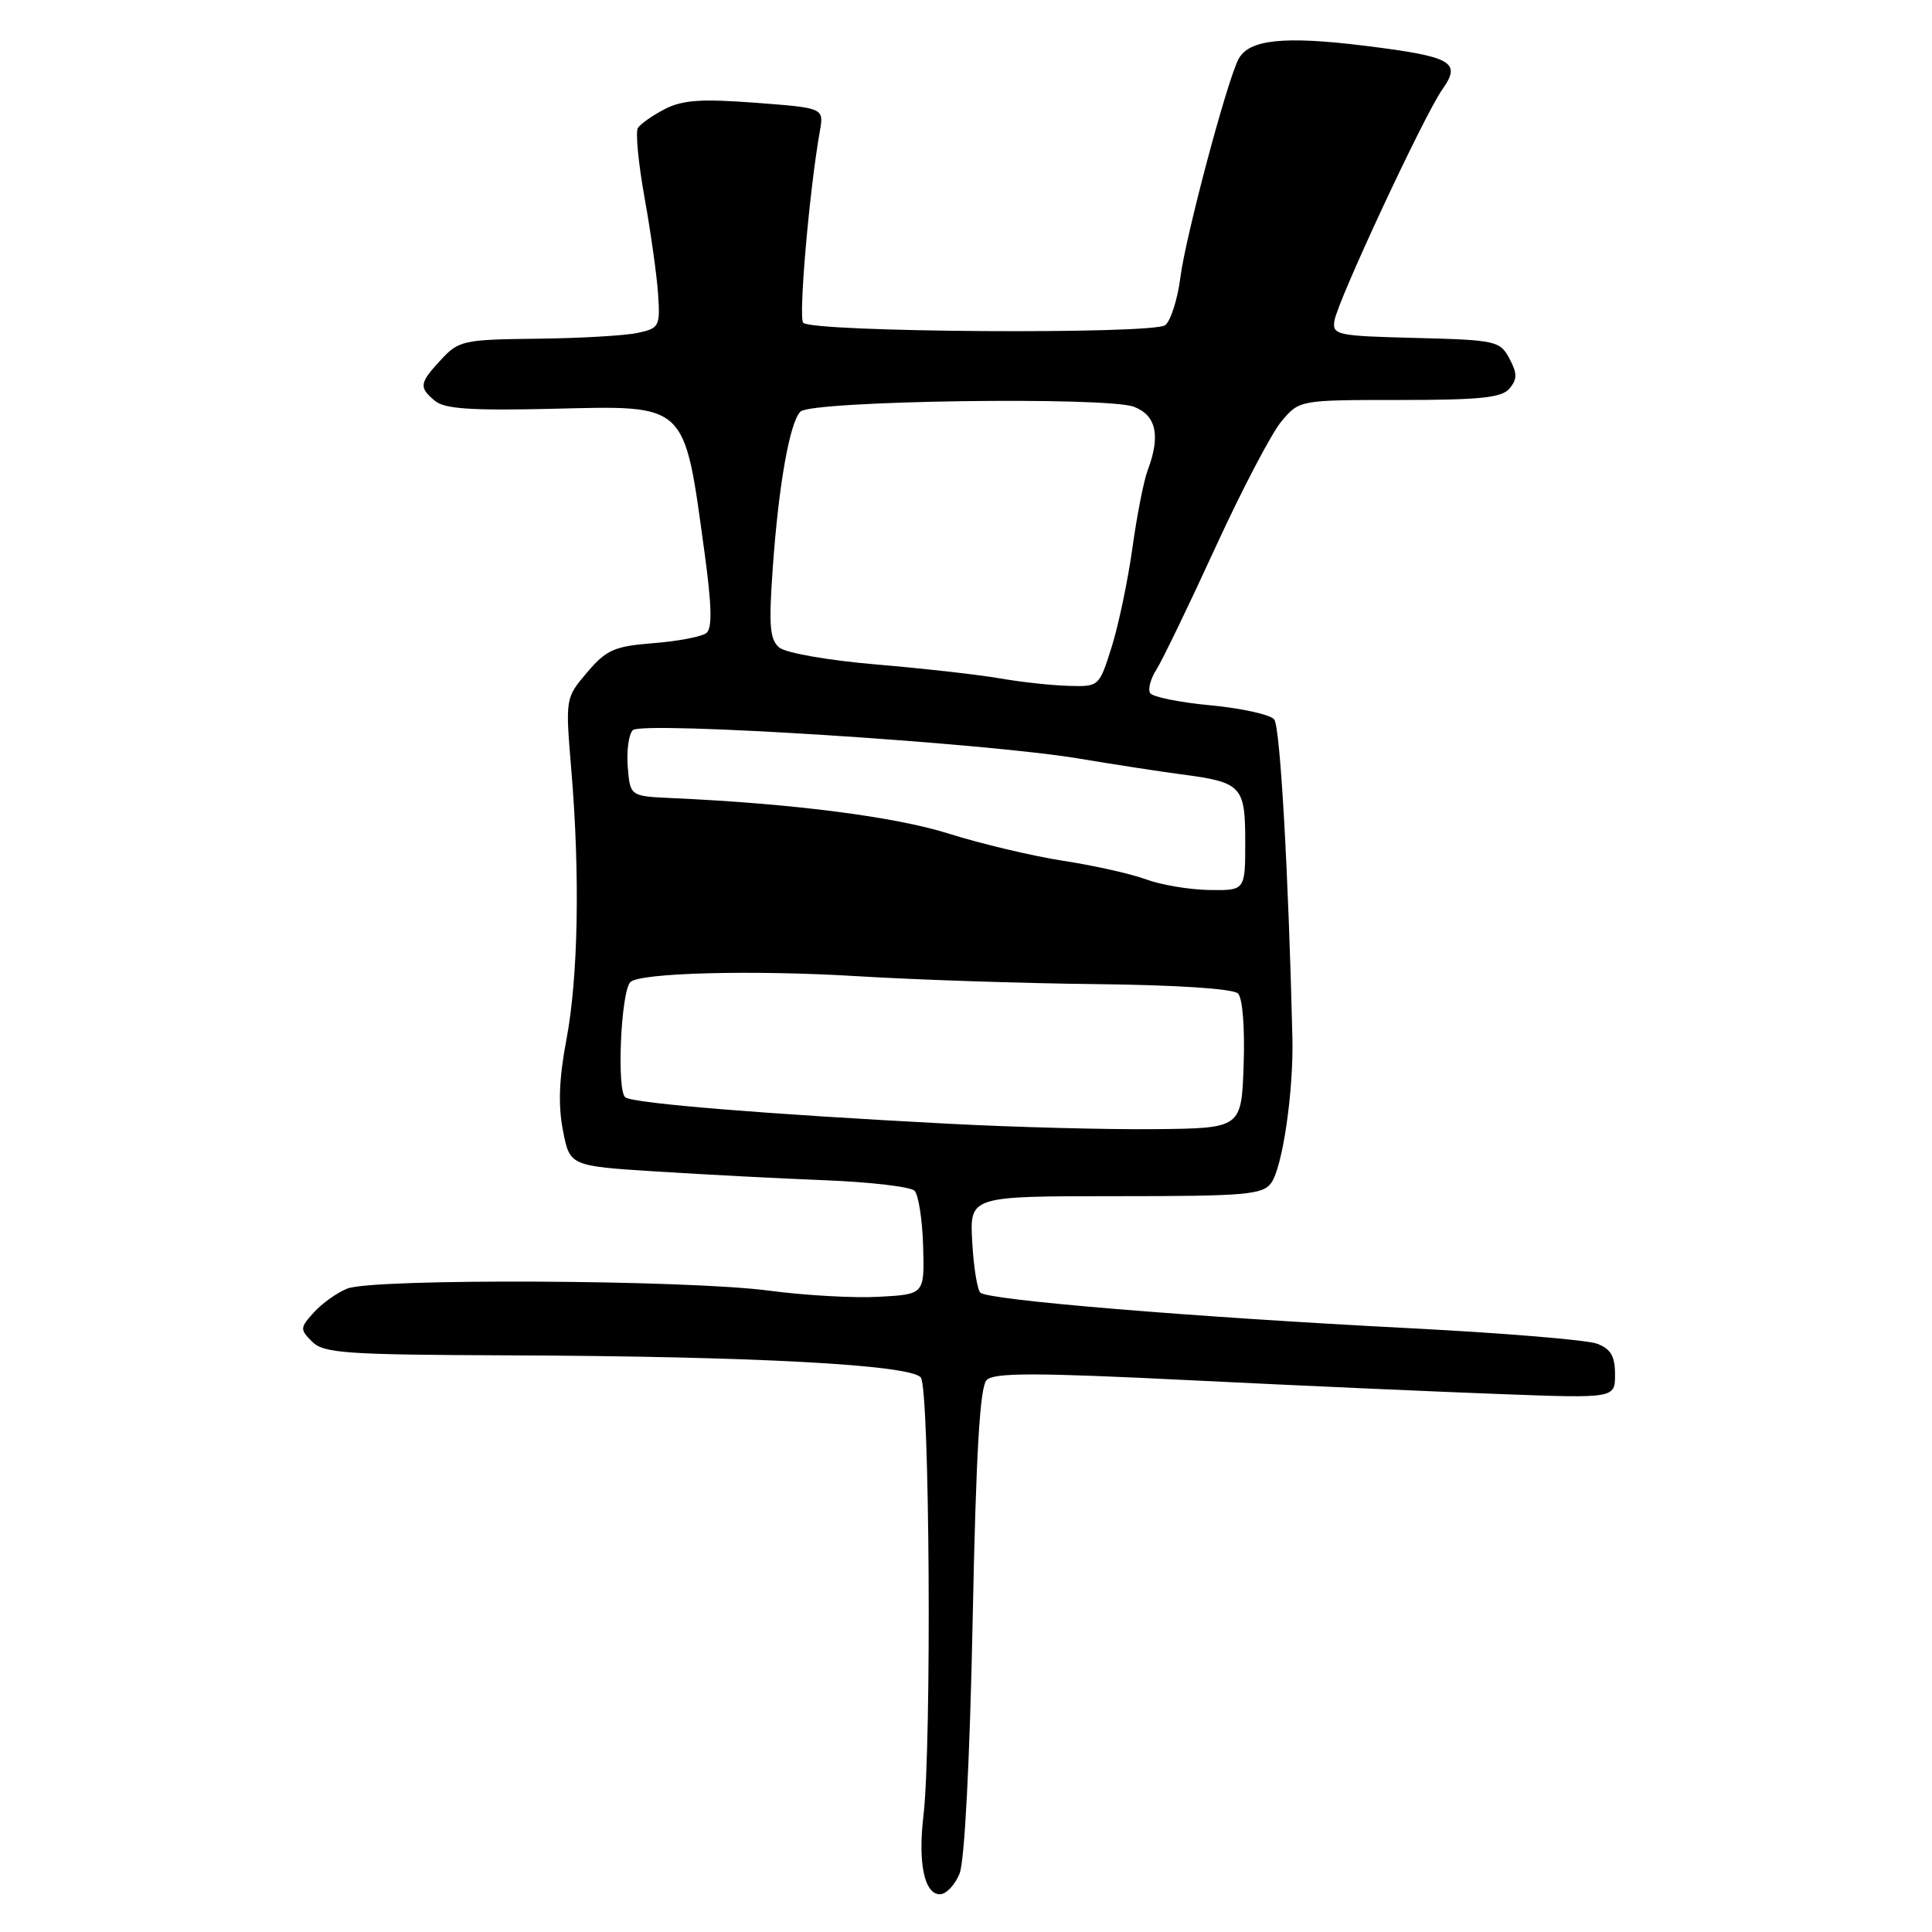 <?xml version="1.0" encoding="UTF-8" standalone="no"?>
<!DOCTYPE svg PUBLIC "-//W3C//DTD SVG 1.1//EN" "http://www.w3.org/Graphics/SVG/1.1/DTD/svg11.dtd" >
<svg xmlns="http://www.w3.org/2000/svg" xmlns:xlink="http://www.w3.org/1999/xlink" version="1.1" viewBox="0 0 256 256">
 <g >
 <path fill="currentColor"
d=" M 127.15 248.25 C 127.82 246.59 128.50 233.33 128.88 214.80 C 129.33 192.38 129.84 183.76 130.74 182.86 C 131.73 181.87 137.22 181.87 157.74 182.89 C 171.91 183.59 190.36 184.41 198.75 184.72 C 214.00 185.29 214.00 185.29 214.00 182.12 C 214.00 179.70 213.44 178.74 211.63 178.05 C 210.32 177.55 199.18 176.63 186.88 176.00 C 157.79 174.50 130.87 172.27 129.90 171.28 C 129.48 170.85 129.00 167.80 128.82 164.50 C 128.50 158.50 128.50 158.50 147.83 158.50 C 165.06 158.50 167.30 158.31 168.44 156.75 C 169.94 154.70 171.42 144.59 171.25 137.50 C 170.72 115.46 169.63 96.30 168.84 95.33 C 168.32 94.69 164.53 93.85 160.43 93.46 C 156.33 93.08 152.71 92.35 152.40 91.84 C 152.08 91.33 152.46 89.92 153.24 88.71 C 154.01 87.49 157.52 80.24 161.03 72.58 C 164.54 64.93 168.49 57.39 169.80 55.83 C 172.18 53.00 172.18 53.00 185.47 53.00 C 196.19 53.00 199.00 52.70 200.03 51.47 C 201.06 50.22 201.05 49.47 200.00 47.50 C 198.75 45.17 198.20 45.05 187.60 44.78 C 177.14 44.52 176.52 44.39 176.82 42.50 C 177.24 39.85 188.73 15.22 191.11 11.86 C 193.70 8.20 192.45 7.50 180.73 6.05 C 170.10 4.74 165.47 5.24 164.11 7.83 C 162.58 10.74 157.11 31.29 156.41 36.73 C 156.05 39.61 155.14 42.47 154.41 43.08 C 152.90 44.33 107.70 44.04 106.43 42.77 C 105.78 42.11 107.24 25.26 108.63 17.40 C 109.18 14.30 109.18 14.30 100.11 13.62 C 92.91 13.07 90.42 13.25 88.08 14.46 C 86.46 15.30 84.86 16.42 84.52 16.96 C 84.19 17.50 84.59 21.66 85.41 26.22 C 86.23 30.77 87.04 36.52 87.20 38.98 C 87.49 43.24 87.35 43.50 84.50 44.11 C 82.85 44.47 76.87 44.82 71.20 44.88 C 61.42 44.99 60.78 45.13 58.45 47.65 C 55.55 50.77 55.47 51.32 57.65 53.13 C 58.92 54.18 62.49 54.42 73.04 54.17 C 91.23 53.74 90.60 53.15 93.36 73.26 C 94.32 80.30 94.39 83.25 93.60 83.88 C 92.99 84.36 89.85 84.97 86.60 85.22 C 81.40 85.63 80.36 86.09 77.80 89.09 C 74.91 92.50 74.91 92.50 75.70 102.00 C 76.87 115.92 76.62 129.51 75.05 137.77 C 74.08 142.88 73.94 146.44 74.59 149.77 C 75.50 154.50 75.50 154.50 87.00 155.23 C 93.33 155.63 103.39 156.16 109.36 156.39 C 115.34 156.63 120.65 157.25 121.18 157.78 C 121.70 158.30 122.22 161.61 122.32 165.12 C 122.50 171.50 122.50 171.50 116.50 171.83 C 113.20 172.02 106.64 171.65 101.92 171.02 C 91.07 169.57 49.39 169.37 46.00 170.75 C 44.62 171.31 42.63 172.74 41.57 173.92 C 39.74 175.95 39.73 176.15 41.36 177.78 C 42.88 179.31 45.81 179.51 67.29 179.59 C 99.77 179.71 120.61 180.83 122.01 182.52 C 123.19 183.93 123.47 231.15 122.36 240.62 C 121.62 246.88 122.49 251.00 124.54 251.00 C 125.37 251.00 126.55 249.76 127.15 248.25 Z  M 125.50 148.89 C 101.59 147.64 84.16 146.22 82.88 145.42 C 81.69 144.69 82.26 131.40 83.53 130.13 C 84.76 128.90 99.81 128.51 113.56 129.35 C 121.23 129.82 135.49 130.30 145.25 130.40 C 155.97 130.52 163.41 131.01 164.04 131.64 C 164.65 132.25 164.96 136.18 164.79 141.09 C 164.50 149.50 164.50 149.50 153.00 149.62 C 146.68 149.68 134.30 149.36 125.50 148.89 Z  M 151.88 116.53 C 149.89 115.79 144.94 114.68 140.88 114.06 C 136.82 113.43 129.99 111.81 125.71 110.46 C 118.58 108.21 104.99 106.47 89.00 105.75 C 83.50 105.50 83.50 105.50 83.18 101.62 C 83.01 99.48 83.31 97.29 83.85 96.75 C 85.07 95.53 130.59 98.43 143.00 100.52 C 147.68 101.30 153.75 102.24 156.50 102.60 C 164.54 103.65 165.00 104.14 165.00 111.54 C 165.00 118.00 165.00 118.00 160.25 117.93 C 157.64 117.89 153.87 117.26 151.88 116.53 Z  M 132.50 89.89 C 129.75 89.41 122.40 88.58 116.16 88.05 C 109.83 87.52 104.13 86.52 103.27 85.81 C 102.00 84.76 101.85 82.95 102.39 75.32 C 103.16 64.33 104.64 55.96 106.06 54.54 C 107.50 53.09 146.67 52.53 150.25 53.90 C 153.22 55.03 153.80 57.75 152.07 62.32 C 151.56 63.66 150.65 68.30 150.05 72.61 C 149.45 76.93 148.21 82.84 147.30 85.73 C 145.64 90.99 145.63 91.00 141.57 90.88 C 139.33 90.82 135.25 90.37 132.50 89.89 Z "/>
</g>
</svg>